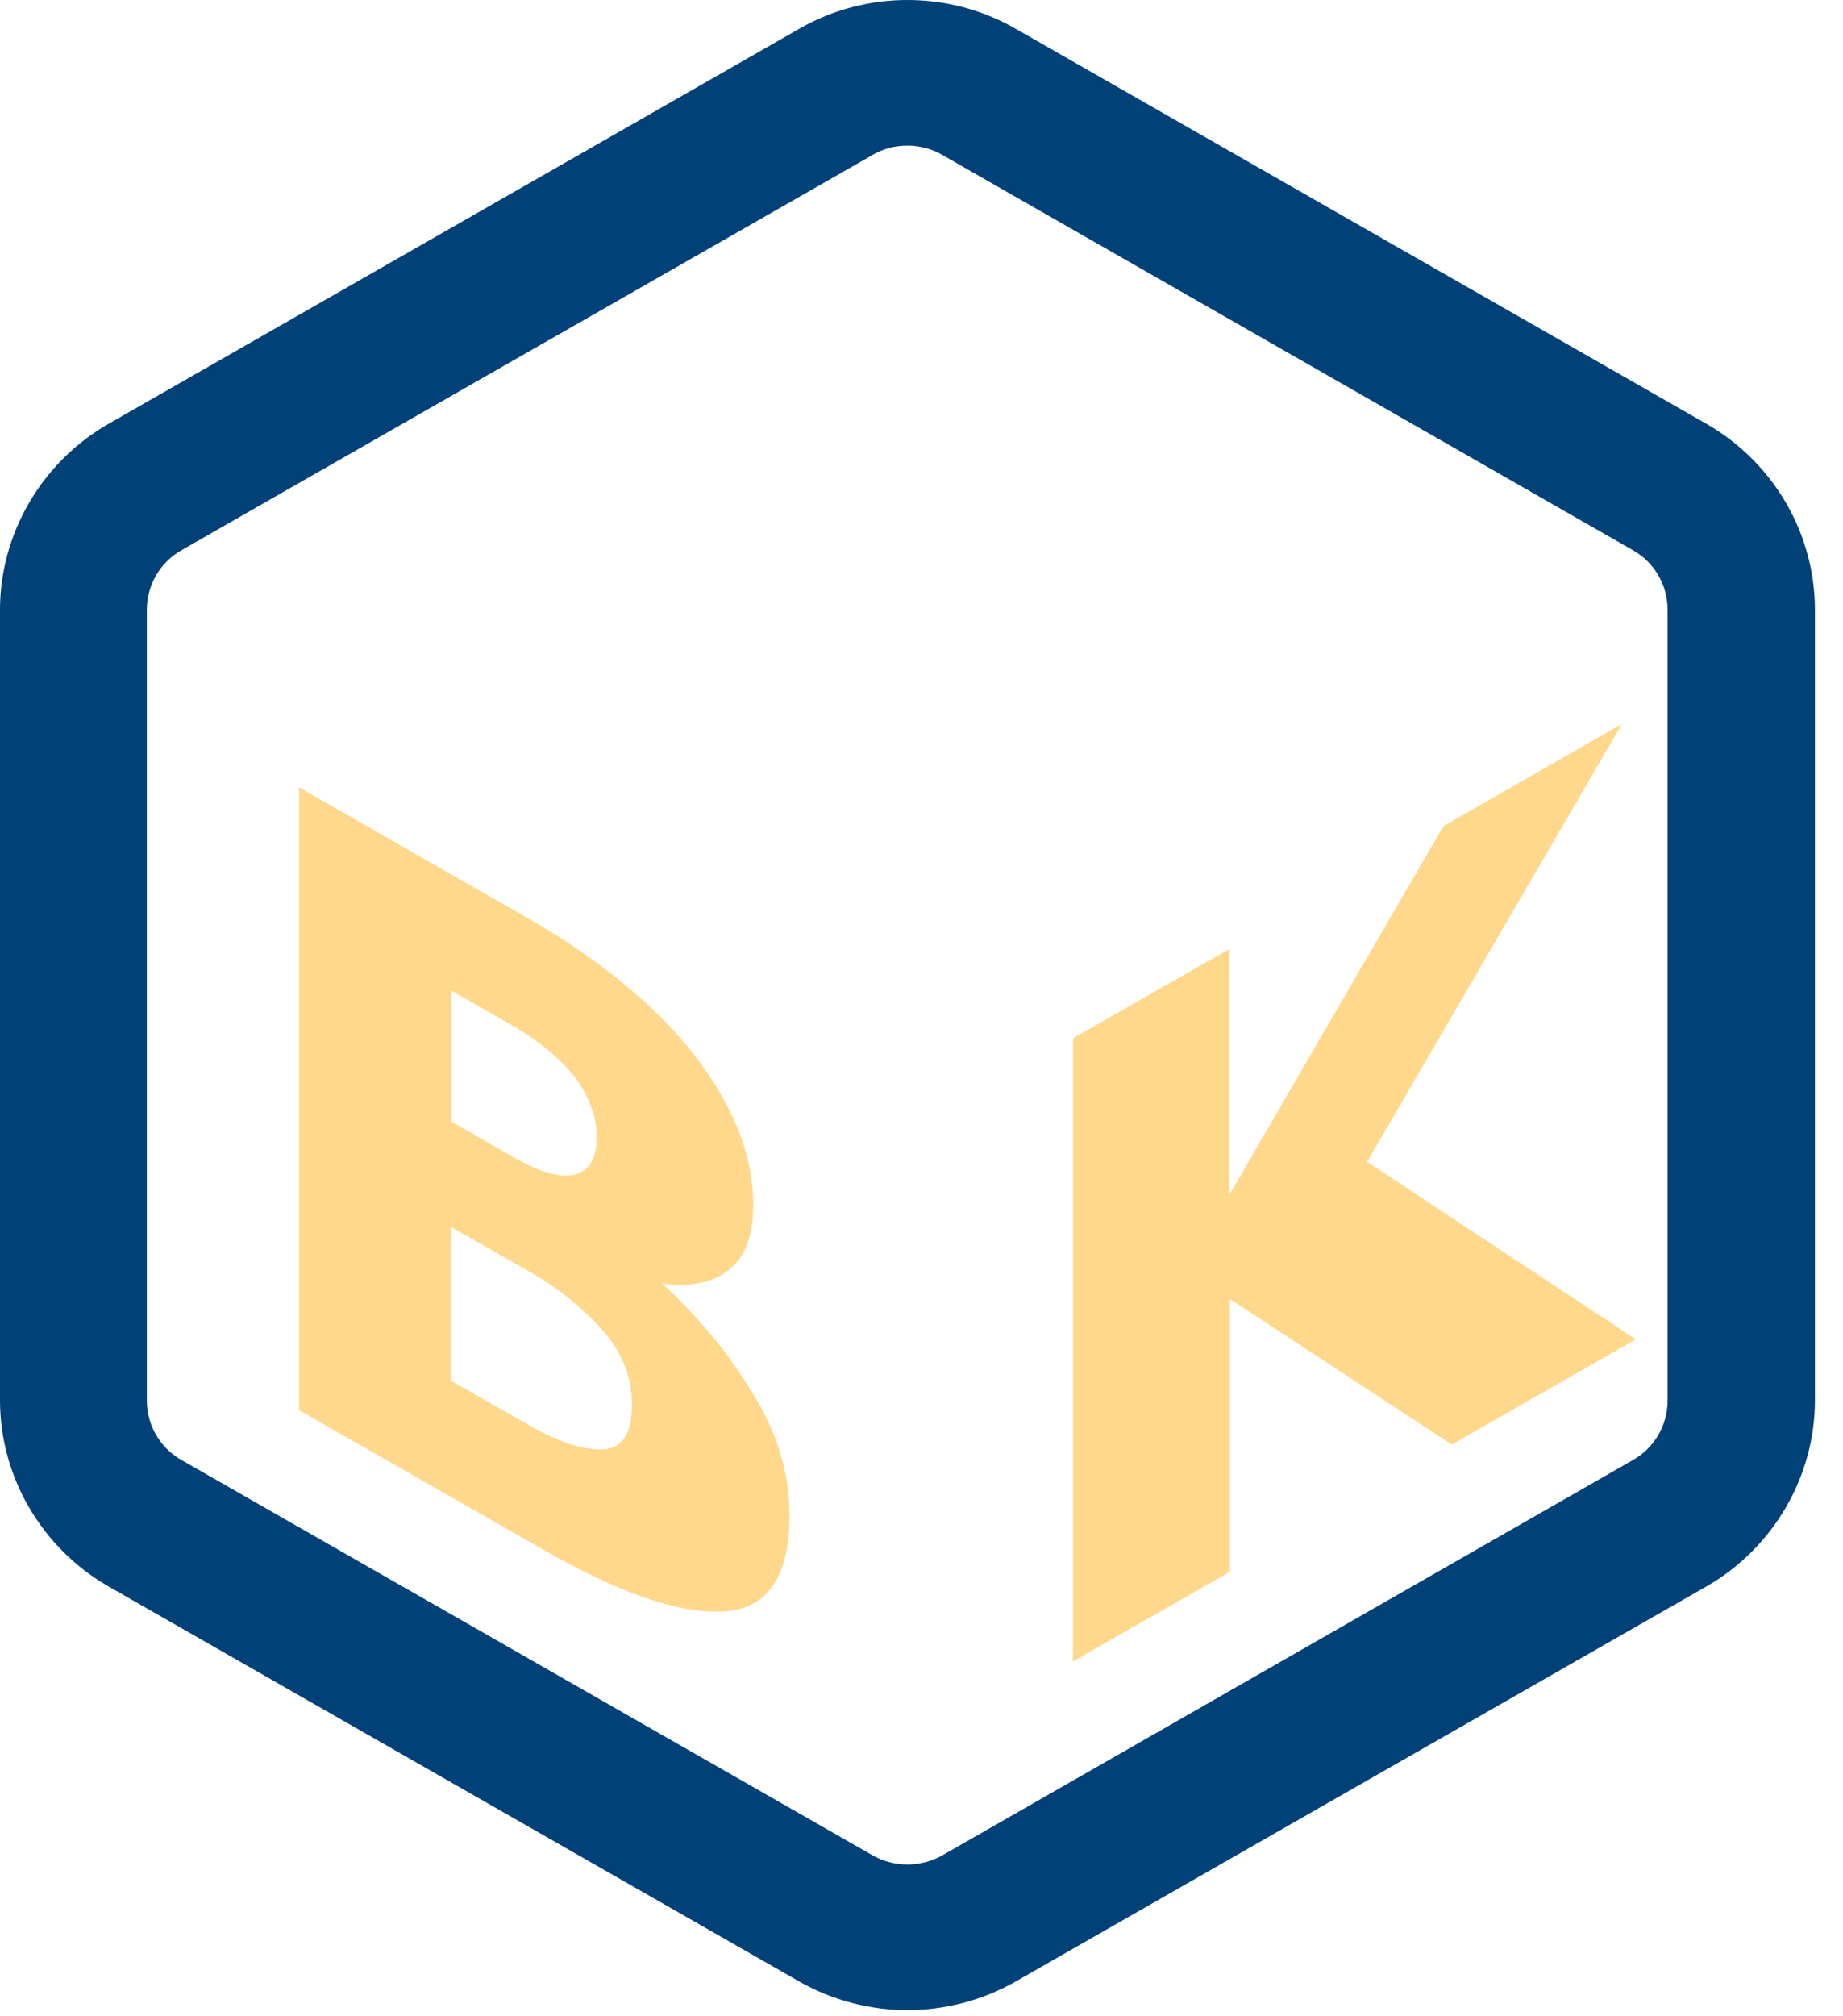 <svg width="64" height="70" viewBox="0 0 64 70" fill="none" xmlns="http://www.w3.org/2000/svg">
<path d="M31.513 69.787C30.221 69.787 28.912 69.451 27.756 68.794L3.756 55.07C1.445 53.739 0 51.264 0 48.62V21.172C0 18.528 1.445 16.052 3.756 14.722L27.756 0.998C30.068 -0.333 32.957 -0.333 35.269 0.998L59.269 14.722C61.58 16.052 63.025 18.511 63.025 21.172V48.62C63.025 51.264 61.58 53.739 59.269 55.07L35.269 68.794C34.113 69.451 32.804 69.787 31.513 69.787ZM31.513 5.056C31.088 5.056 30.68 5.157 30.306 5.376L6.306 19.1C5.558 19.521 5.099 20.313 5.099 21.172V48.62C5.099 49.479 5.558 50.27 6.306 50.691L30.306 64.416C31.054 64.837 31.971 64.837 32.719 64.416L56.702 50.691C57.45 50.27 57.909 49.479 57.909 48.62V21.172C57.909 20.313 57.45 19.521 56.702 19.1L32.719 5.376C32.345 5.157 31.921 5.056 31.513 5.056Z" fill="#004177"/>
<path d="M27.416 52.611C27.416 54.75 26.651 55.861 25.122 55.946C23.592 56.03 21.535 55.322 18.935 53.841L10.385 48.957V27.335L18.425 31.932C19.921 32.791 21.246 33.751 22.419 34.812C23.592 35.873 24.493 37.018 25.156 38.214C25.819 39.409 26.159 40.621 26.159 41.851C26.159 42.895 25.87 43.653 25.309 44.09C24.748 44.528 23.983 44.697 22.997 44.562C24.238 45.707 25.292 46.97 26.125 48.351C26.991 49.732 27.416 51.146 27.416 52.611ZM17.847 35.637L15.671 34.391V38.938L17.847 40.184C18.765 40.706 19.462 40.908 19.972 40.773C20.465 40.638 20.72 40.217 20.72 39.493C20.72 38.769 20.465 38.079 19.972 37.405C19.462 36.765 18.748 36.159 17.847 35.637ZM15.654 47.93L18.34 49.462C19.36 50.052 20.21 50.338 20.906 50.321C21.603 50.304 21.943 49.782 21.943 48.755C21.943 47.812 21.603 46.936 20.906 46.162C20.21 45.387 19.36 44.697 18.34 44.124L15.654 42.592V47.93V47.93Z" fill="#FFD88C"/>
<path d="M37.24 36.058L42.697 32.943V41.464L50.124 28.682L56.328 25.129L47.473 40.335L56.804 46.499L50.413 50.153L42.714 45.101V54.565L37.258 57.68V36.058H37.24Z" fill="#FFD88C"/>
</svg>
